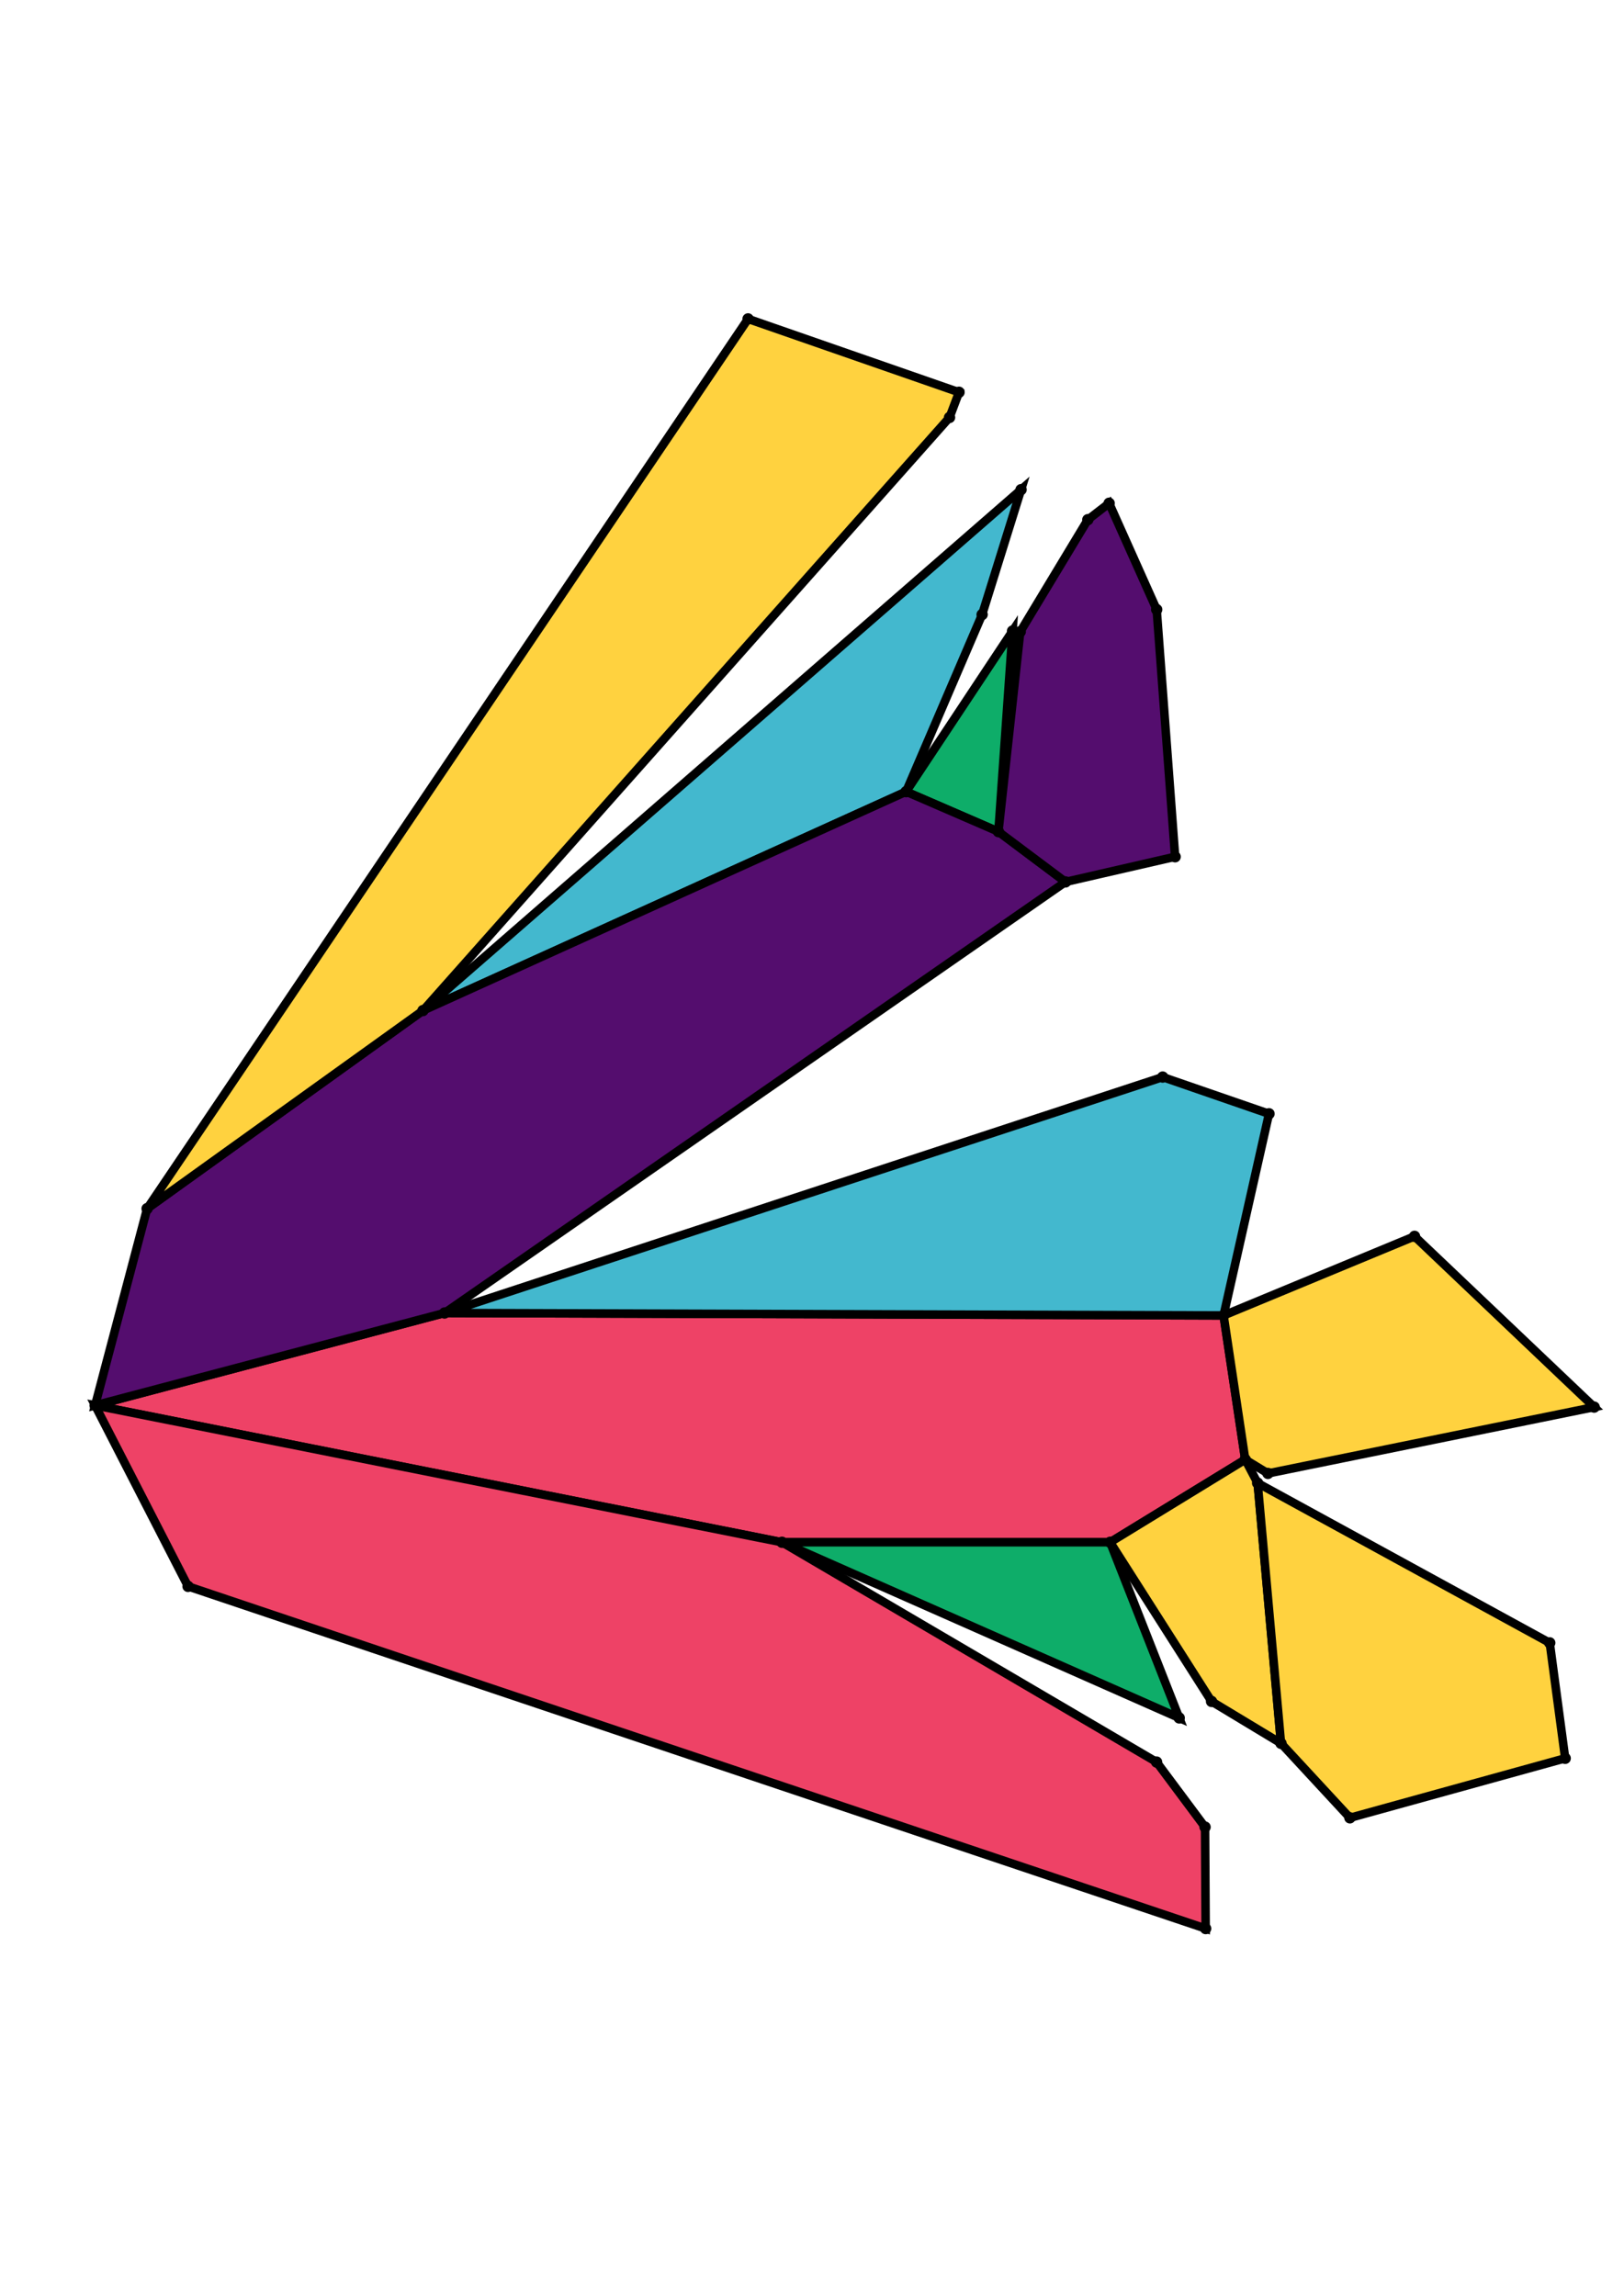 <?xml version="1.0" encoding="UTF-8" standalone="yes"?>
<!DOCTYPE svg PUBLIC "-//W3C//DTD SVG 1.0//EN" "http://www.w3.org/TR/2001/REC-SVG-20010904/DTD/svg10.dtd">
<!-- generated using polymake; Michael Joswig, Georg Loho, Benjamin Lorenz, Rico Raber; license CC BY-NC-SA 3.0; see polymake.org and matchthenet.de -->
<svg height="841pt" id="document" viewBox="0 -656.876 572 656.876" width="595pt" xmlns="http://www.w3.org/2000/svg" xmlns:svg="http://www.w3.org/2000/svg" xmlns:xlink="http://www.w3.org/1999/xlink">
	<title id="document_title">planar_net_</title>
	<polygon points="275.428,-189.547 391.011,-189.547 438.591,-218.669 430.965,-269.424 156.568,-270.283 33.5,-237.754 " style="fill: rgb(238,66,102); fill-opacity: 1; stroke: rgb(0,0,0); stroke-width: 3" />
	<polygon points="415.336,-127.685 391.011,-189.547 275.428,-189.547 " style="fill: rgb(14,173,105); fill-opacity: 1; stroke: rgb(0,0,0); stroke-width: 3" />
	<polygon points="148.974,-376.791 319.143,-453.885 345.924,-516.255 359.635,-560.24 " style="fill: rgb(67,184,206); fill-opacity: 1; stroke: rgb(0,0,0); stroke-width: 3" />
	<polygon points="319.143,-453.885 351.661,-439.801 356.644,-510.461 " style="fill: rgb(14,173,105); fill-opacity: 1; stroke: rgb(0,0,0); stroke-width: 3" />
	<polygon points="33.5,-237.754 156.568,-270.283 375.293,-422.097 351.661,-439.801 319.143,-453.885 148.974,-376.791 51.818,-307.035 " style="fill: rgb(84,13,110); fill-opacity: 1; stroke: rgb(0,0,0); stroke-width: 3" />
	<polygon points="438.591,-218.669 391.011,-189.547 426.733,-133.489 451.191,-118.731 442.963,-210.383 " style="fill: rgb(255,210,63); fill-opacity: 1; stroke: rgb(0,0,0); stroke-width: 3" />
	<polygon points="51.818,-307.035 148.974,-376.791 334.446,-585.672 337.784,-594.544 263.481,-620.376 " style="fill: rgb(255,210,63); fill-opacity: 1; stroke: rgb(0,0,0); stroke-width: 3" />
	<polygon points="275.428,-189.547 33.5,-237.754 66.235,-174.006 424.651,-53.5 424.442,-89.235 407.371,-112.138 " style="fill: rgb(238,66,102); fill-opacity: 1; stroke: rgb(0,0,0); stroke-width: 3" />
	<polygon points="430.965,-269.424 438.591,-218.669 446.587,-213.788 561.5,-237.146 498.225,-297.285 " style="fill: rgb(255,210,63); fill-opacity: 1; stroke: rgb(0,0,0); stroke-width: 3" />
	<polygon points="413.9,-430.96 407.404,-518.013 390.657,-555.457 383.154,-549.665 359.349,-510.218 351.661,-439.801 375.293,-422.097 " style="fill: rgb(84,13,110); fill-opacity: 1; stroke: rgb(0,0,0); stroke-width: 3" />
	<polygon points="156.568,-270.283 430.965,-269.424 446.963,-340.446 409.52,-353.371 " style="fill: rgb(67,184,206); fill-opacity: 1; stroke: rgb(0,0,0); stroke-width: 3" />
	<polygon points="442.963,-210.383 451.191,-118.731 475.463,-92.503 551.285,-113.461 545.845,-154.118 " style="fill: rgb(255,210,63); fill-opacity: 1; stroke: rgb(0,0,0); stroke-width: 3" />
	<circle cx="275.428" cy="-189.547" r="2" style="fill: rgb(0,0,0)" />
	<circle cx="391.011" cy="-189.547" r="2" style="fill: rgb(0,0,0)" />
	<circle cx="438.591" cy="-218.669" r="2" style="fill: rgb(0,0,0)" />
	<circle cx="430.965" cy="-269.424" r="2" style="fill: rgb(0,0,0)" />
	<circle cx="156.568" cy="-270.283" r="2" style="fill: rgb(0,0,0)" />
	<circle cx="33.5" cy="-237.754" r="2" style="fill: rgb(0,0,0)" />
	<circle cx="415.336" cy="-127.685" r="2" style="fill: rgb(0,0,0)" />
	<circle cx="375.293" cy="-422.097" r="2" style="fill: rgb(0,0,0)" />
	<circle cx="351.661" cy="-439.801" r="2" style="fill: rgb(0,0,0)" />
	<circle cx="319.143" cy="-453.885" r="2" style="fill: rgb(0,0,0)" />
	<circle cx="148.974" cy="-376.791" r="2" style="fill: rgb(0,0,0)" />
	<circle cx="51.818" cy="-307.035" r="2" style="fill: rgb(0,0,0)" />
	<circle cx="426.733" cy="-133.489" r="2" style="fill: rgb(0,0,0)" />
	<circle cx="451.191" cy="-118.731" r="2" style="fill: rgb(0,0,0)" />
	<circle cx="442.963" cy="-210.383" r="2" style="fill: rgb(0,0,0)" />
	<circle cx="66.235" cy="-174.006" r="2" style="fill: rgb(0,0,0)" />
	<circle cx="424.651" cy="-53.5" r="2" style="fill: rgb(0,0,0)" />
	<circle cx="424.442" cy="-89.235" r="2" style="fill: rgb(0,0,0)" />
	<circle cx="407.371" cy="-112.138" r="2" style="fill: rgb(0,0,0)" />
	<circle cx="446.587" cy="-213.788" r="2" style="fill: rgb(0,0,0)" />
	<circle cx="561.5" cy="-237.146" r="2" style="fill: rgb(0,0,0)" />
	<circle cx="498.225" cy="-297.285" r="2" style="fill: rgb(0,0,0)" />
	<circle cx="446.963" cy="-340.446" r="2" style="fill: rgb(0,0,0)" />
	<circle cx="409.52" cy="-353.371" r="2" style="fill: rgb(0,0,0)" />
	<circle cx="345.924" cy="-516.255" r="2" style="fill: rgb(0,0,0)" />
	<circle cx="359.635" cy="-560.24" r="2" style="fill: rgb(0,0,0)" />
	<circle cx="356.644" cy="-510.461" r="2" style="fill: rgb(0,0,0)" />
	<circle cx="334.446" cy="-585.672" r="2" style="fill: rgb(0,0,0)" />
	<circle cx="337.784" cy="-594.544" r="2" style="fill: rgb(0,0,0)" />
	<circle cx="263.481" cy="-620.376" r="2" style="fill: rgb(0,0,0)" />
	<circle cx="413.9" cy="-430.96" r="2" style="fill: rgb(0,0,0)" />
	<circle cx="407.404" cy="-518.013" r="2" style="fill: rgb(0,0,0)" />
	<circle cx="390.657" cy="-555.457" r="2" style="fill: rgb(0,0,0)" />
	<circle cx="383.154" cy="-549.665" r="2" style="fill: rgb(0,0,0)" />
	<circle cx="359.349" cy="-510.218" r="2" style="fill: rgb(0,0,0)" />
	<circle cx="475.463" cy="-92.503" r="2" style="fill: rgb(0,0,0)" />
	<circle cx="551.285" cy="-113.461" r="2" style="fill: rgb(0,0,0)" />
	<circle cx="545.845" cy="-154.118" r="2" style="fill: rgb(0,0,0)" />
	<!-- 
	Generated using the Perl SVG Module V2.64
	by Ronan Oger
	Info: http://www.roitsystems.com/
 -->
</svg>